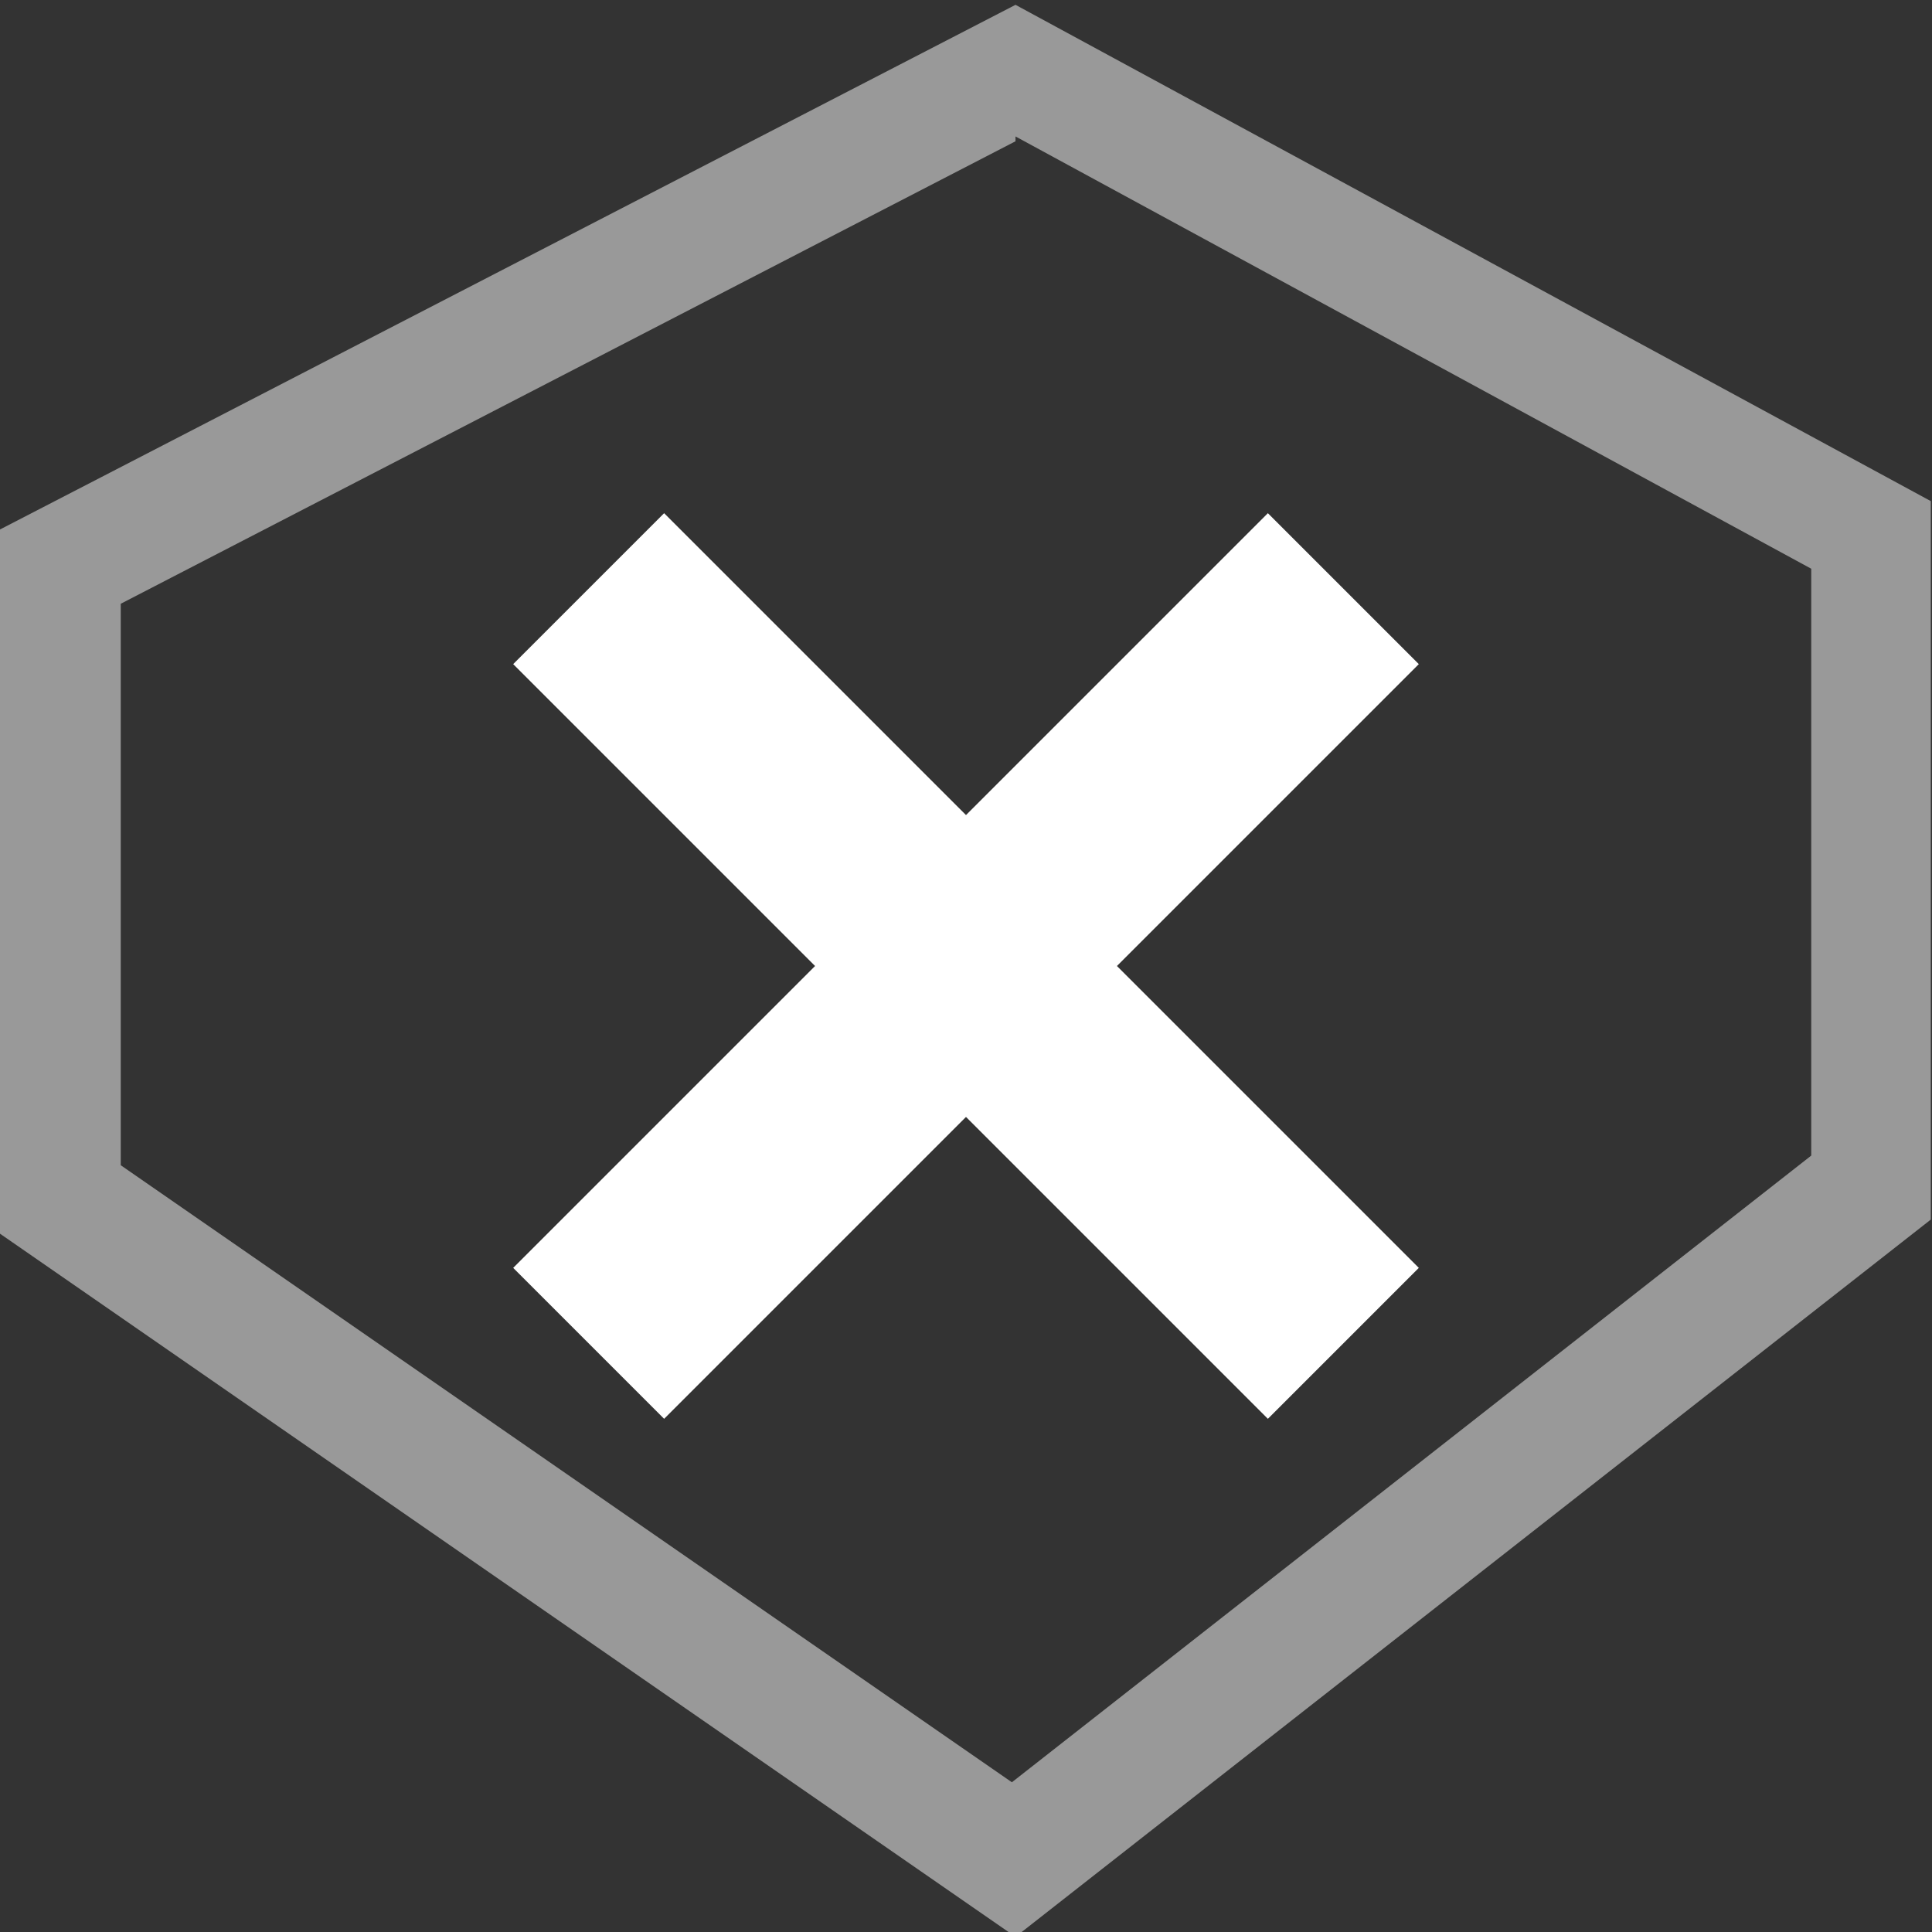 <svg width="16" height="16" viewBox="0 0 16 16" fill="none" xmlns="http://www.w3.org/2000/svg">
<rect x="0" y="0" width="16" height="16" fill="#333333" stroke="none"/>
<g clip-path="url(#clip0_10561_29527)">
<path opacity="0.5" d="M8.41 1.13L15 4.71V9.57L8.38 14.76L1 9.65V5L8.41 1.17V1.13ZM8.41 0.04L-0.01 4.39V10.21L8.41 16.04L15.99 10.1V4.15L8.41 0.04Z" fill="white"/>
<path fill-rule="evenodd" clip-rule="evenodd" d="M10.5 4.25L8 6.75L5.5 4.25L4.25 5.5L6.75 8L4.25 10.5L5.5 11.75L8 9.25L10.5 11.75L11.75 10.5L9.25 8L11.75 5.5L10.5 4.25Z" fill="white"/>
</g>
<defs>
<clipPath id="clip0_10561_29527">
<rect width="16" height="16" fill="white"/>
</clipPath>
</defs>
</svg>
